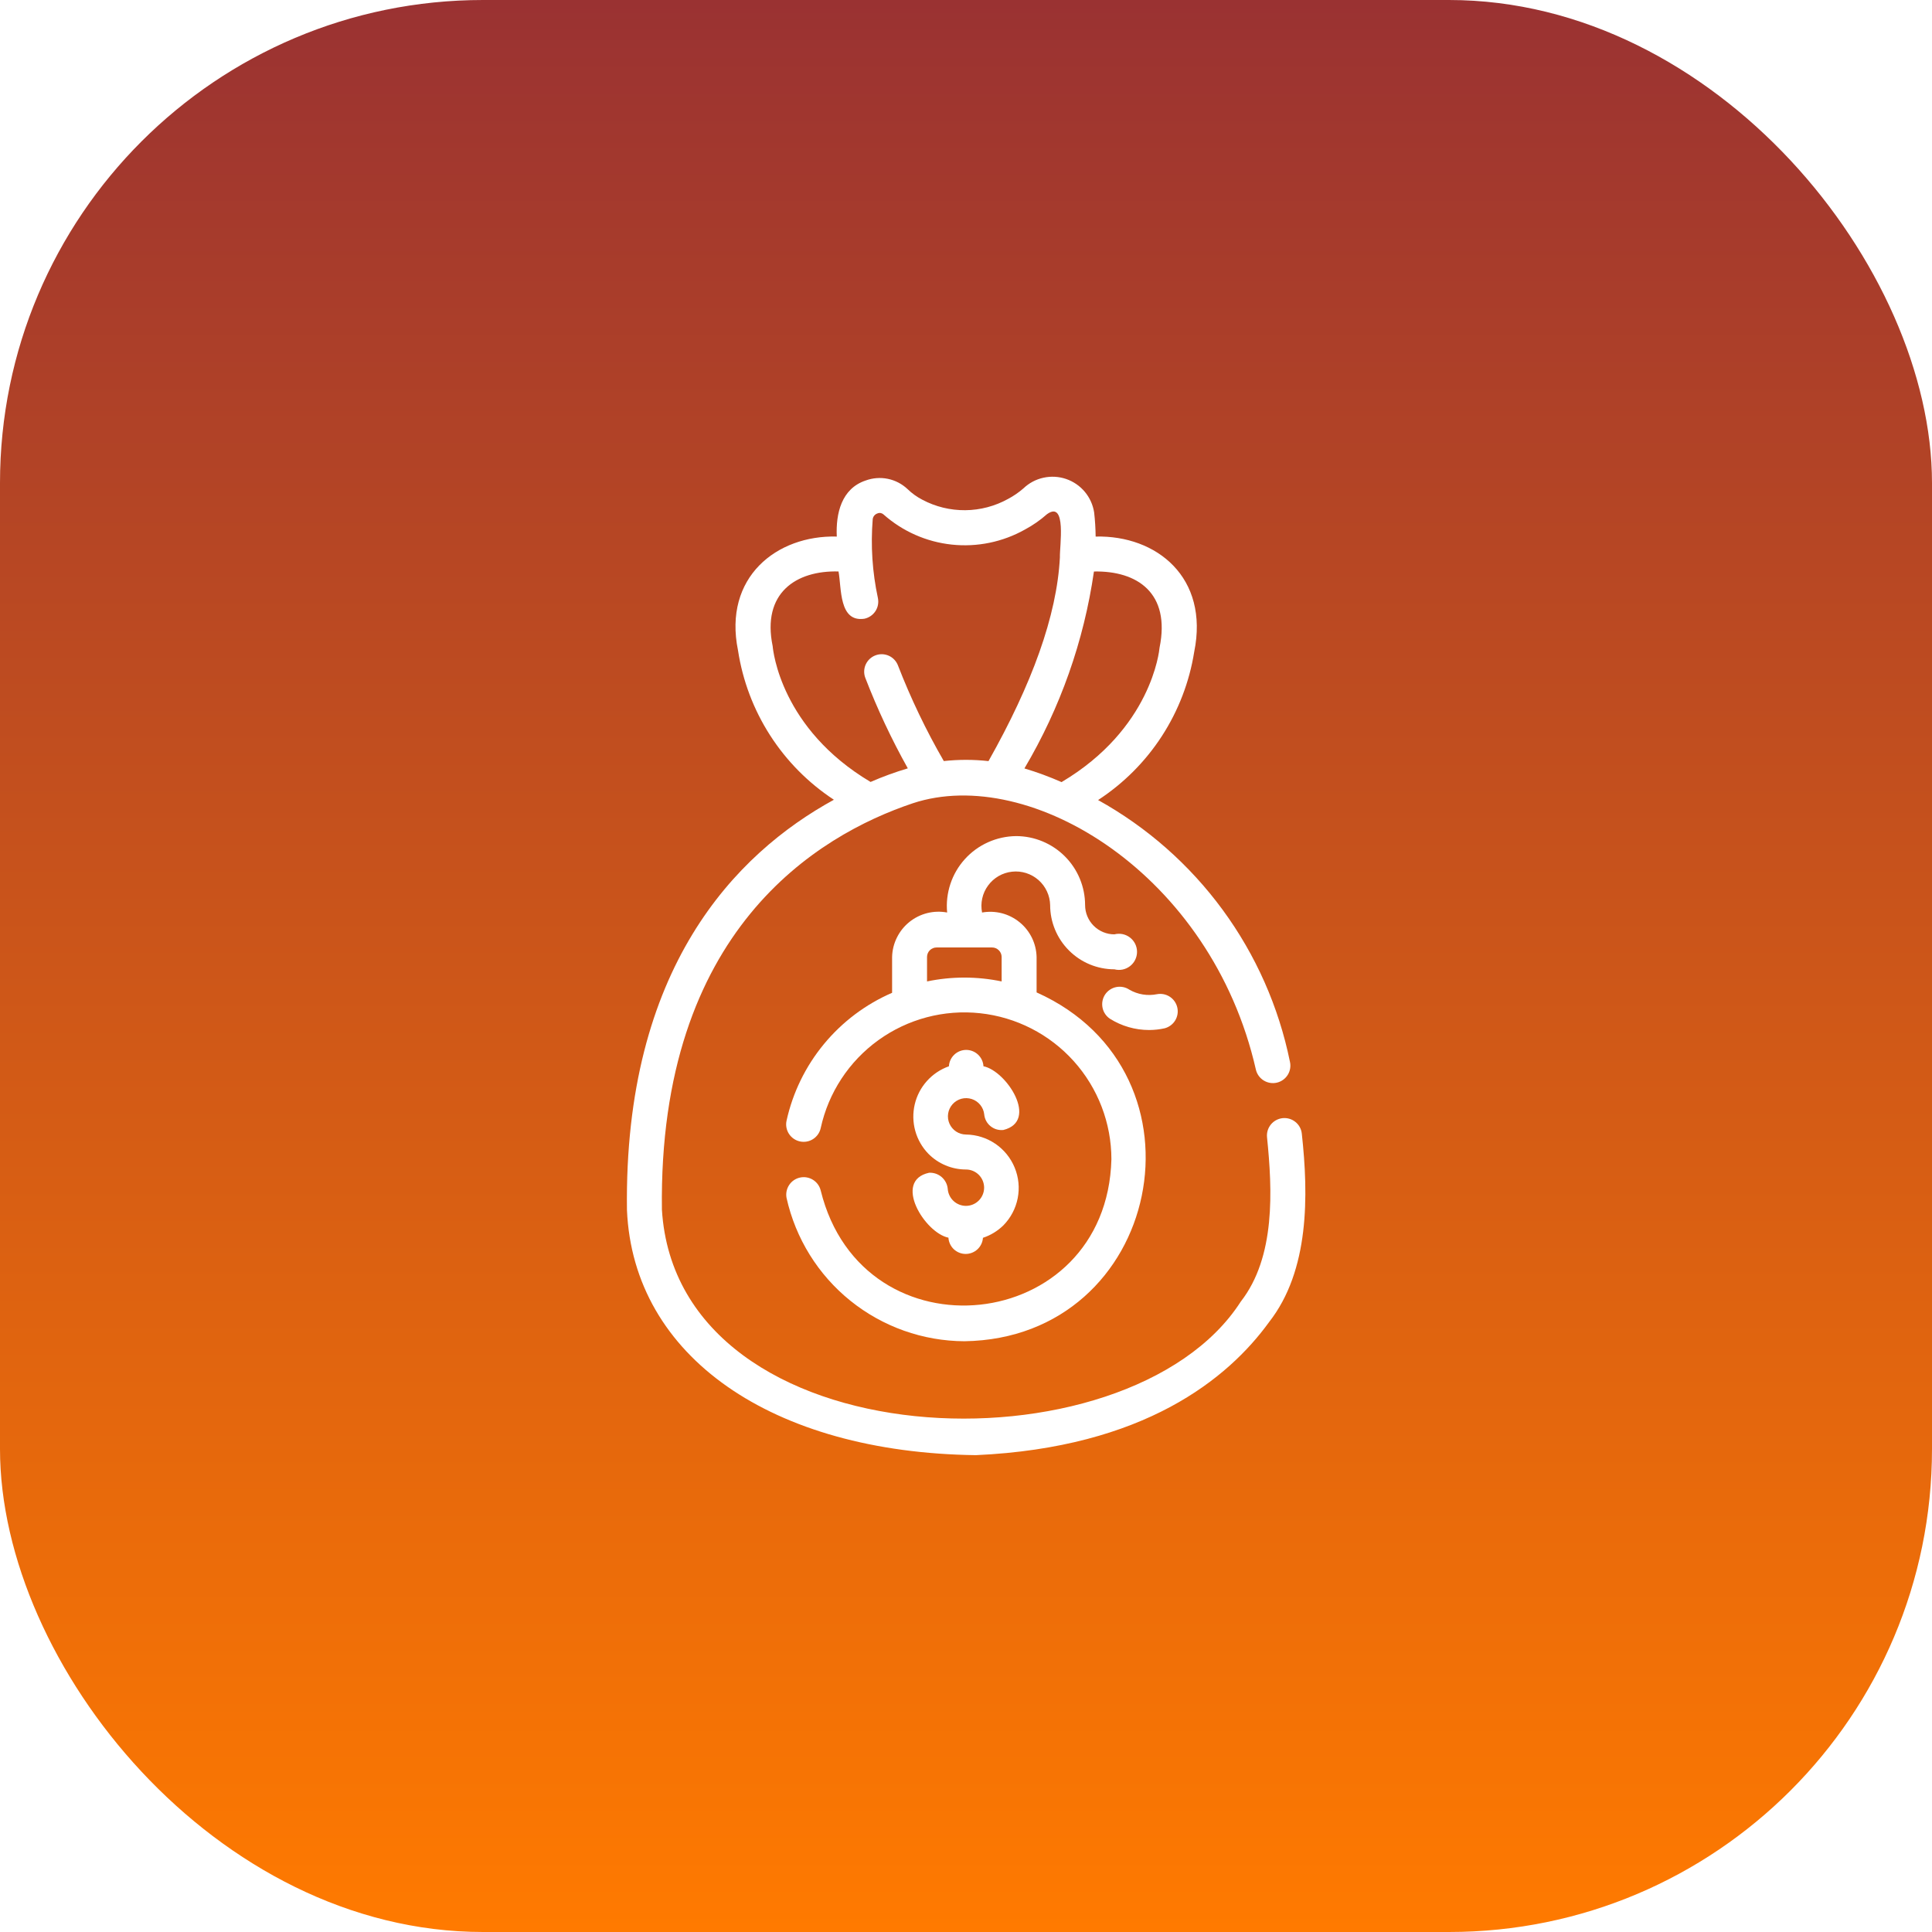 <svg width="76" height="76" viewBox="0 0 76 76" fill="none" xmlns="http://www.w3.org/2000/svg">
<g filter="url(#filter0_b_2_468)">
<rect width="76" height="76" rx="19" fill="url(#paint0_linear_2_468)"/>
</g>
<path d="M51.21 44.597C51.201 44.507 51.174 44.42 51.131 44.341C51.088 44.261 51.029 44.191 50.959 44.135C50.889 44.078 50.808 44.035 50.722 44.01C50.635 43.984 50.544 43.976 50.455 43.985C50.365 43.995 50.278 44.022 50.198 44.065C50.119 44.108 50.049 44.166 49.992 44.236C49.877 44.378 49.823 44.559 49.842 44.741C50.053 46.812 50.181 49.446 48.808 51.203C44.382 58.097 26.645 57.526 26.038 47.582C25.894 36.602 32.16 32.855 35.909 31.598C40.527 30.071 47.658 34.391 49.403 42.075C49.444 42.253 49.555 42.407 49.71 42.503C49.865 42.599 50.051 42.63 50.229 42.589C50.407 42.547 50.56 42.437 50.657 42.282C50.753 42.127 50.784 41.94 50.742 41.763C50.302 39.604 49.399 37.567 48.097 35.791C46.794 34.014 45.122 32.541 43.196 31.472C44.198 30.818 45.053 29.962 45.704 28.958C46.355 27.954 46.789 26.825 46.977 25.643C47.571 22.722 45.503 21.048 43.1 21.107C43.096 20.79 43.077 20.474 43.041 20.16C42.995 19.861 42.868 19.579 42.674 19.347C42.48 19.115 42.225 18.94 41.939 18.842C41.652 18.744 41.344 18.727 41.048 18.792C40.752 18.856 40.48 19.001 40.261 19.21C40.076 19.371 39.874 19.51 39.658 19.625C39.142 19.911 38.563 20.065 37.973 20.07C37.383 20.076 36.801 19.934 36.28 19.657C36.069 19.547 35.874 19.408 35.703 19.242C35.487 19.037 35.217 18.896 34.925 18.836C34.633 18.776 34.329 18.8 34.05 18.903C33.1 19.222 32.875 20.201 32.917 21.107C30.552 21.045 28.445 22.707 29.031 25.584C29.213 26.773 29.642 27.911 30.292 28.923C30.942 29.936 31.798 30.8 32.803 31.46C28.939 33.577 24.538 38.079 24.663 47.6C24.911 53.37 30.375 57.14 38.389 57.242C45.005 56.944 48.312 54.231 49.922 52.008C51.514 49.976 51.475 47.021 51.21 44.597ZM45.614 25.477C45.602 25.608 45.292 28.67 41.759 30.766C41.283 30.556 40.795 30.376 40.298 30.228C41.708 27.85 42.638 25.218 43.033 22.481C44.736 22.448 46.053 23.325 45.614 25.477ZM30.395 25.42C29.962 23.325 31.318 22.434 32.985 22.48C33.108 23.127 32.993 24.488 34.004 24.339C34.092 24.32 34.176 24.284 34.25 24.233C34.325 24.182 34.388 24.116 34.438 24.041C34.487 23.965 34.521 23.88 34.537 23.792C34.554 23.703 34.552 23.612 34.534 23.523C34.315 22.504 34.246 21.458 34.331 20.419C34.338 20.368 34.359 20.32 34.392 20.281C34.425 20.242 34.468 20.213 34.517 20.197C34.555 20.18 34.598 20.174 34.64 20.181C34.681 20.188 34.72 20.206 34.752 20.234C35.502 20.901 36.442 21.317 37.44 21.423C38.438 21.53 39.445 21.322 40.32 20.83C40.632 20.663 40.923 20.46 41.188 20.225C41.972 19.668 41.677 21.512 41.694 21.924C41.574 24.234 40.587 26.92 38.885 29.94C38.301 29.875 37.711 29.875 37.127 29.938C36.429 28.732 35.826 27.472 35.322 26.172C35.256 26.004 35.127 25.868 34.961 25.794C34.795 25.721 34.608 25.715 34.438 25.78C34.269 25.844 34.132 25.972 34.056 26.137C33.981 26.302 33.974 26.49 34.037 26.66C34.51 27.886 35.069 29.078 35.711 30.225C35.212 30.373 34.723 30.552 34.246 30.76C30.722 28.664 30.413 25.608 30.395 25.42Z" fill="white"/>
<path d="M37.996 47.436C37.815 47.435 37.642 47.367 37.509 47.243C37.377 47.12 37.296 46.952 37.282 46.772C37.267 46.591 37.181 46.424 37.045 46.304C36.908 46.185 36.73 46.124 36.549 46.133C35.109 46.443 36.38 48.501 37.309 48.687C37.319 48.859 37.395 49.022 37.52 49.141C37.646 49.259 37.812 49.326 37.985 49.327C38.158 49.327 38.325 49.262 38.452 49.144C38.578 49.026 38.655 48.865 38.667 48.692C38.969 48.593 39.243 48.425 39.47 48.203C39.758 47.91 39.955 47.538 40.034 47.134C40.113 46.73 40.072 46.312 39.915 45.932C39.759 45.551 39.494 45.225 39.154 44.993C38.814 44.762 38.413 44.635 38.002 44.63C37.863 44.629 37.728 44.588 37.613 44.513C37.497 44.437 37.406 44.329 37.35 44.203C37.294 44.077 37.276 43.937 37.298 43.8C37.32 43.664 37.381 43.537 37.474 43.434C37.566 43.332 37.687 43.258 37.82 43.222C37.953 43.187 38.094 43.191 38.226 43.233C38.357 43.276 38.474 43.355 38.561 43.463C38.648 43.57 38.702 43.7 38.717 43.838C38.725 43.928 38.752 44.015 38.794 44.095C38.837 44.175 38.895 44.245 38.966 44.302C39.036 44.359 39.117 44.402 39.204 44.427C39.291 44.452 39.382 44.46 39.472 44.45C40.876 44.1 39.594 42.126 38.687 41.944C38.677 41.77 38.601 41.606 38.475 41.487C38.348 41.367 38.181 41.301 38.007 41.301C37.833 41.301 37.665 41.368 37.539 41.488C37.413 41.608 37.337 41.771 37.328 41.945C36.996 42.062 36.699 42.261 36.464 42.523C36.228 42.785 36.063 43.102 35.983 43.445C35.903 43.788 35.91 44.146 36.004 44.485C36.098 44.825 36.276 45.135 36.521 45.387C36.714 45.583 36.944 45.738 37.198 45.844C37.451 45.95 37.723 46.005 37.998 46.005C38.188 46.005 38.37 46.081 38.504 46.215C38.638 46.349 38.713 46.532 38.713 46.721C38.712 46.911 38.637 47.093 38.502 47.227C38.368 47.361 38.186 47.436 37.996 47.436Z" fill="white"/>
<path d="M32.285 46.833C32.243 46.658 32.134 46.507 31.982 46.412C31.83 46.316 31.646 46.284 31.471 46.322C31.295 46.36 31.142 46.465 31.043 46.615C30.944 46.765 30.907 46.948 30.941 47.124C31.296 48.718 32.181 50.144 33.452 51.168C34.724 52.192 36.306 52.754 37.938 52.761C45.696 52.646 47.835 42.199 40.777 39.039V37.642C40.77 37.38 40.707 37.122 40.591 36.886C40.475 36.65 40.31 36.443 40.106 36.277C39.902 36.111 39.665 35.991 39.411 35.925C39.157 35.86 38.891 35.85 38.632 35.896C38.596 35.712 38.598 35.523 38.639 35.34C38.679 35.157 38.758 34.985 38.869 34.834C38.98 34.682 39.121 34.556 39.283 34.462C39.445 34.369 39.625 34.31 39.812 34.29C39.998 34.269 40.186 34.288 40.365 34.344C40.544 34.401 40.709 34.494 40.85 34.617C40.991 34.741 41.104 34.892 41.183 35.062C41.263 35.232 41.306 35.417 41.31 35.604C41.31 36.274 41.577 36.916 42.051 37.389C42.524 37.863 43.166 38.13 43.836 38.13C43.941 38.158 44.051 38.161 44.158 38.14C44.265 38.118 44.365 38.072 44.451 38.006C44.537 37.94 44.607 37.854 44.655 37.757C44.703 37.659 44.728 37.552 44.728 37.443C44.728 37.334 44.703 37.227 44.655 37.129C44.607 37.032 44.537 36.946 44.451 36.88C44.365 36.814 44.265 36.768 44.158 36.746C44.051 36.725 43.941 36.728 43.836 36.755C43.531 36.755 43.238 36.633 43.023 36.418C42.807 36.202 42.685 35.909 42.685 35.604C42.684 34.885 42.398 34.195 41.889 33.686C41.381 33.178 40.691 32.891 39.972 32.89C39.591 32.894 39.215 32.976 38.868 33.132C38.52 33.288 38.209 33.514 37.954 33.797C37.699 34.079 37.505 34.412 37.386 34.773C37.266 35.135 37.222 35.517 37.258 35.896C36.998 35.847 36.731 35.855 36.474 35.919C36.218 35.984 35.978 36.103 35.772 36.269C35.566 36.435 35.399 36.644 35.282 36.881C35.164 37.118 35.1 37.378 35.093 37.642V39.054C34.052 39.505 33.134 40.196 32.412 41.07C31.69 41.944 31.186 42.977 30.941 44.084C30.902 44.263 30.936 44.449 31.035 44.602C31.134 44.755 31.29 44.863 31.468 44.901C31.647 44.94 31.833 44.906 31.986 44.807C32.139 44.708 32.247 44.552 32.285 44.374C32.59 42.98 33.398 41.749 34.556 40.915C35.713 40.082 37.137 39.705 38.555 39.858C39.973 40.011 41.284 40.681 42.238 41.742C43.191 42.803 43.719 44.178 43.72 45.604C43.538 52.517 33.937 53.53 32.285 46.833ZM36.467 38.605V37.642C36.468 37.543 36.508 37.448 36.579 37.378C36.651 37.309 36.746 37.27 36.846 37.271H39.024C39.123 37.27 39.218 37.309 39.289 37.379C39.36 37.448 39.401 37.543 39.402 37.642V38.607C38.434 38.405 37.435 38.405 36.468 38.607L36.467 38.605Z" fill="white"/>
<path d="M45.816 40.45C45.988 40.404 46.136 40.294 46.229 40.142C46.322 39.989 46.352 39.807 46.312 39.633C46.273 39.459 46.168 39.308 46.019 39.21C45.87 39.112 45.689 39.076 45.514 39.109C45.142 39.184 44.756 39.122 44.428 38.932C44.276 38.831 44.09 38.793 43.911 38.829C43.733 38.864 43.575 38.969 43.473 39.12C43.372 39.272 43.335 39.458 43.37 39.637C43.405 39.816 43.51 39.973 43.662 40.075C44.123 40.364 44.656 40.518 45.2 40.518C45.407 40.518 45.614 40.495 45.816 40.45Z" fill="white"/>
<defs>
<filter id="filter0_b_2_468" x="-35" y="-35" width="146" height="146" filterUnits="userSpaceOnUse" color-interpolation-filters="sRGB">
<feFlood flood-opacity="0" result="BackgroundImageFix"/>
<feGaussianBlur in="BackgroundImageFix" stdDeviation="17.5"/>
<feComposite in2="SourceAlpha" operator="in" result="effect1_backgroundBlur_2_468"/>
<feBlend mode="normal" in="SourceGraphic" in2="effect1_backgroundBlur_2_468" result="shape"/>
</filter>
<linearGradient id="paint0_linear_2_468" x1="38" y1="76" x2="38" y2="0" gradientUnits="userSpaceOnUse">
<stop stop-color="#FF7A00"/>
<stop offset="1" stop-color="#9A3232"/>
</linearGradient>
</defs>
</svg>
